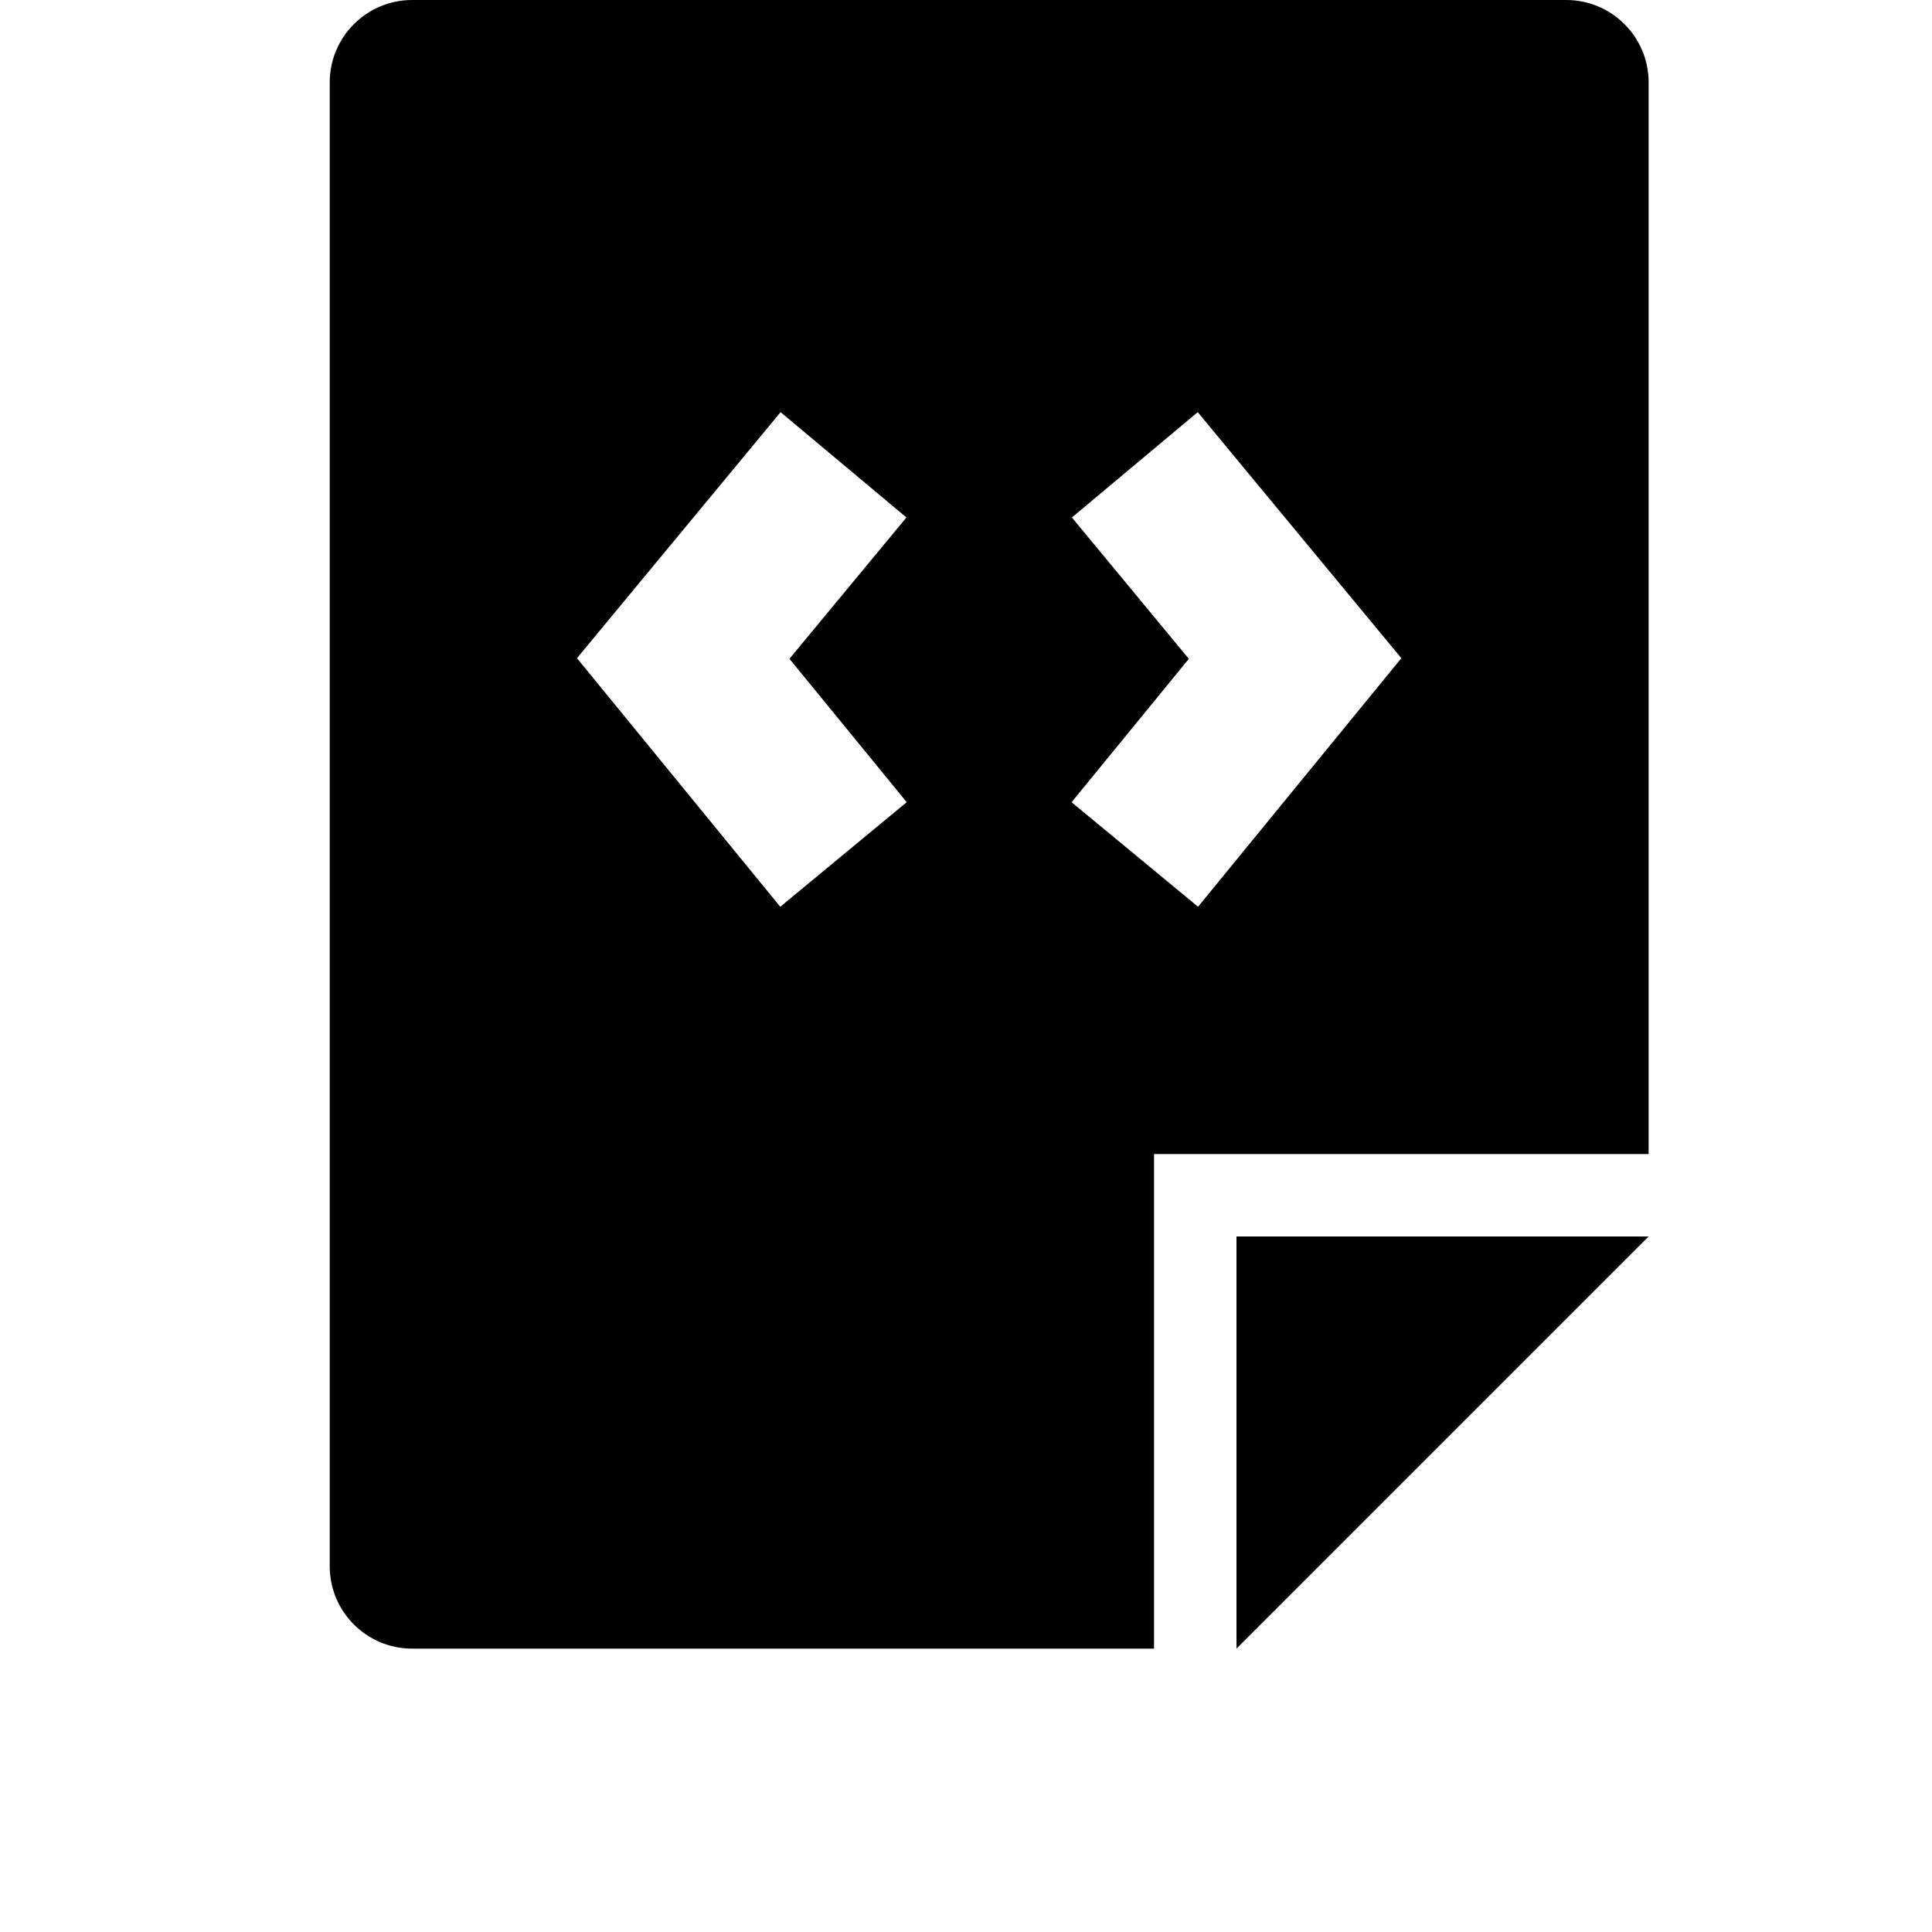 <svg width="24" height="24" viewBox="0 0 1000 1000">
  <path d="M640 853.334v-213.333h213.333zM597.333 607.104v246.229h-384c-23.552 0-42.667-19.115-42.667-42.667v-768c0-23.552 19.115-42.667 42.667-42.667h597.333c23.552 0 42.667 19.115 42.667 42.667v554.667h-256v9.771zM469.163 267.84l-65.131-54.507-105.387 127.339 105.216 128.661 65.451-54.123-60.693-74.219 60.544-73.152zM620.117 469.334l105.216-128.661-105.387-127.339-65.131 54.507 60.523 73.173-60.693 74.219 65.472 54.101z" />
</svg>